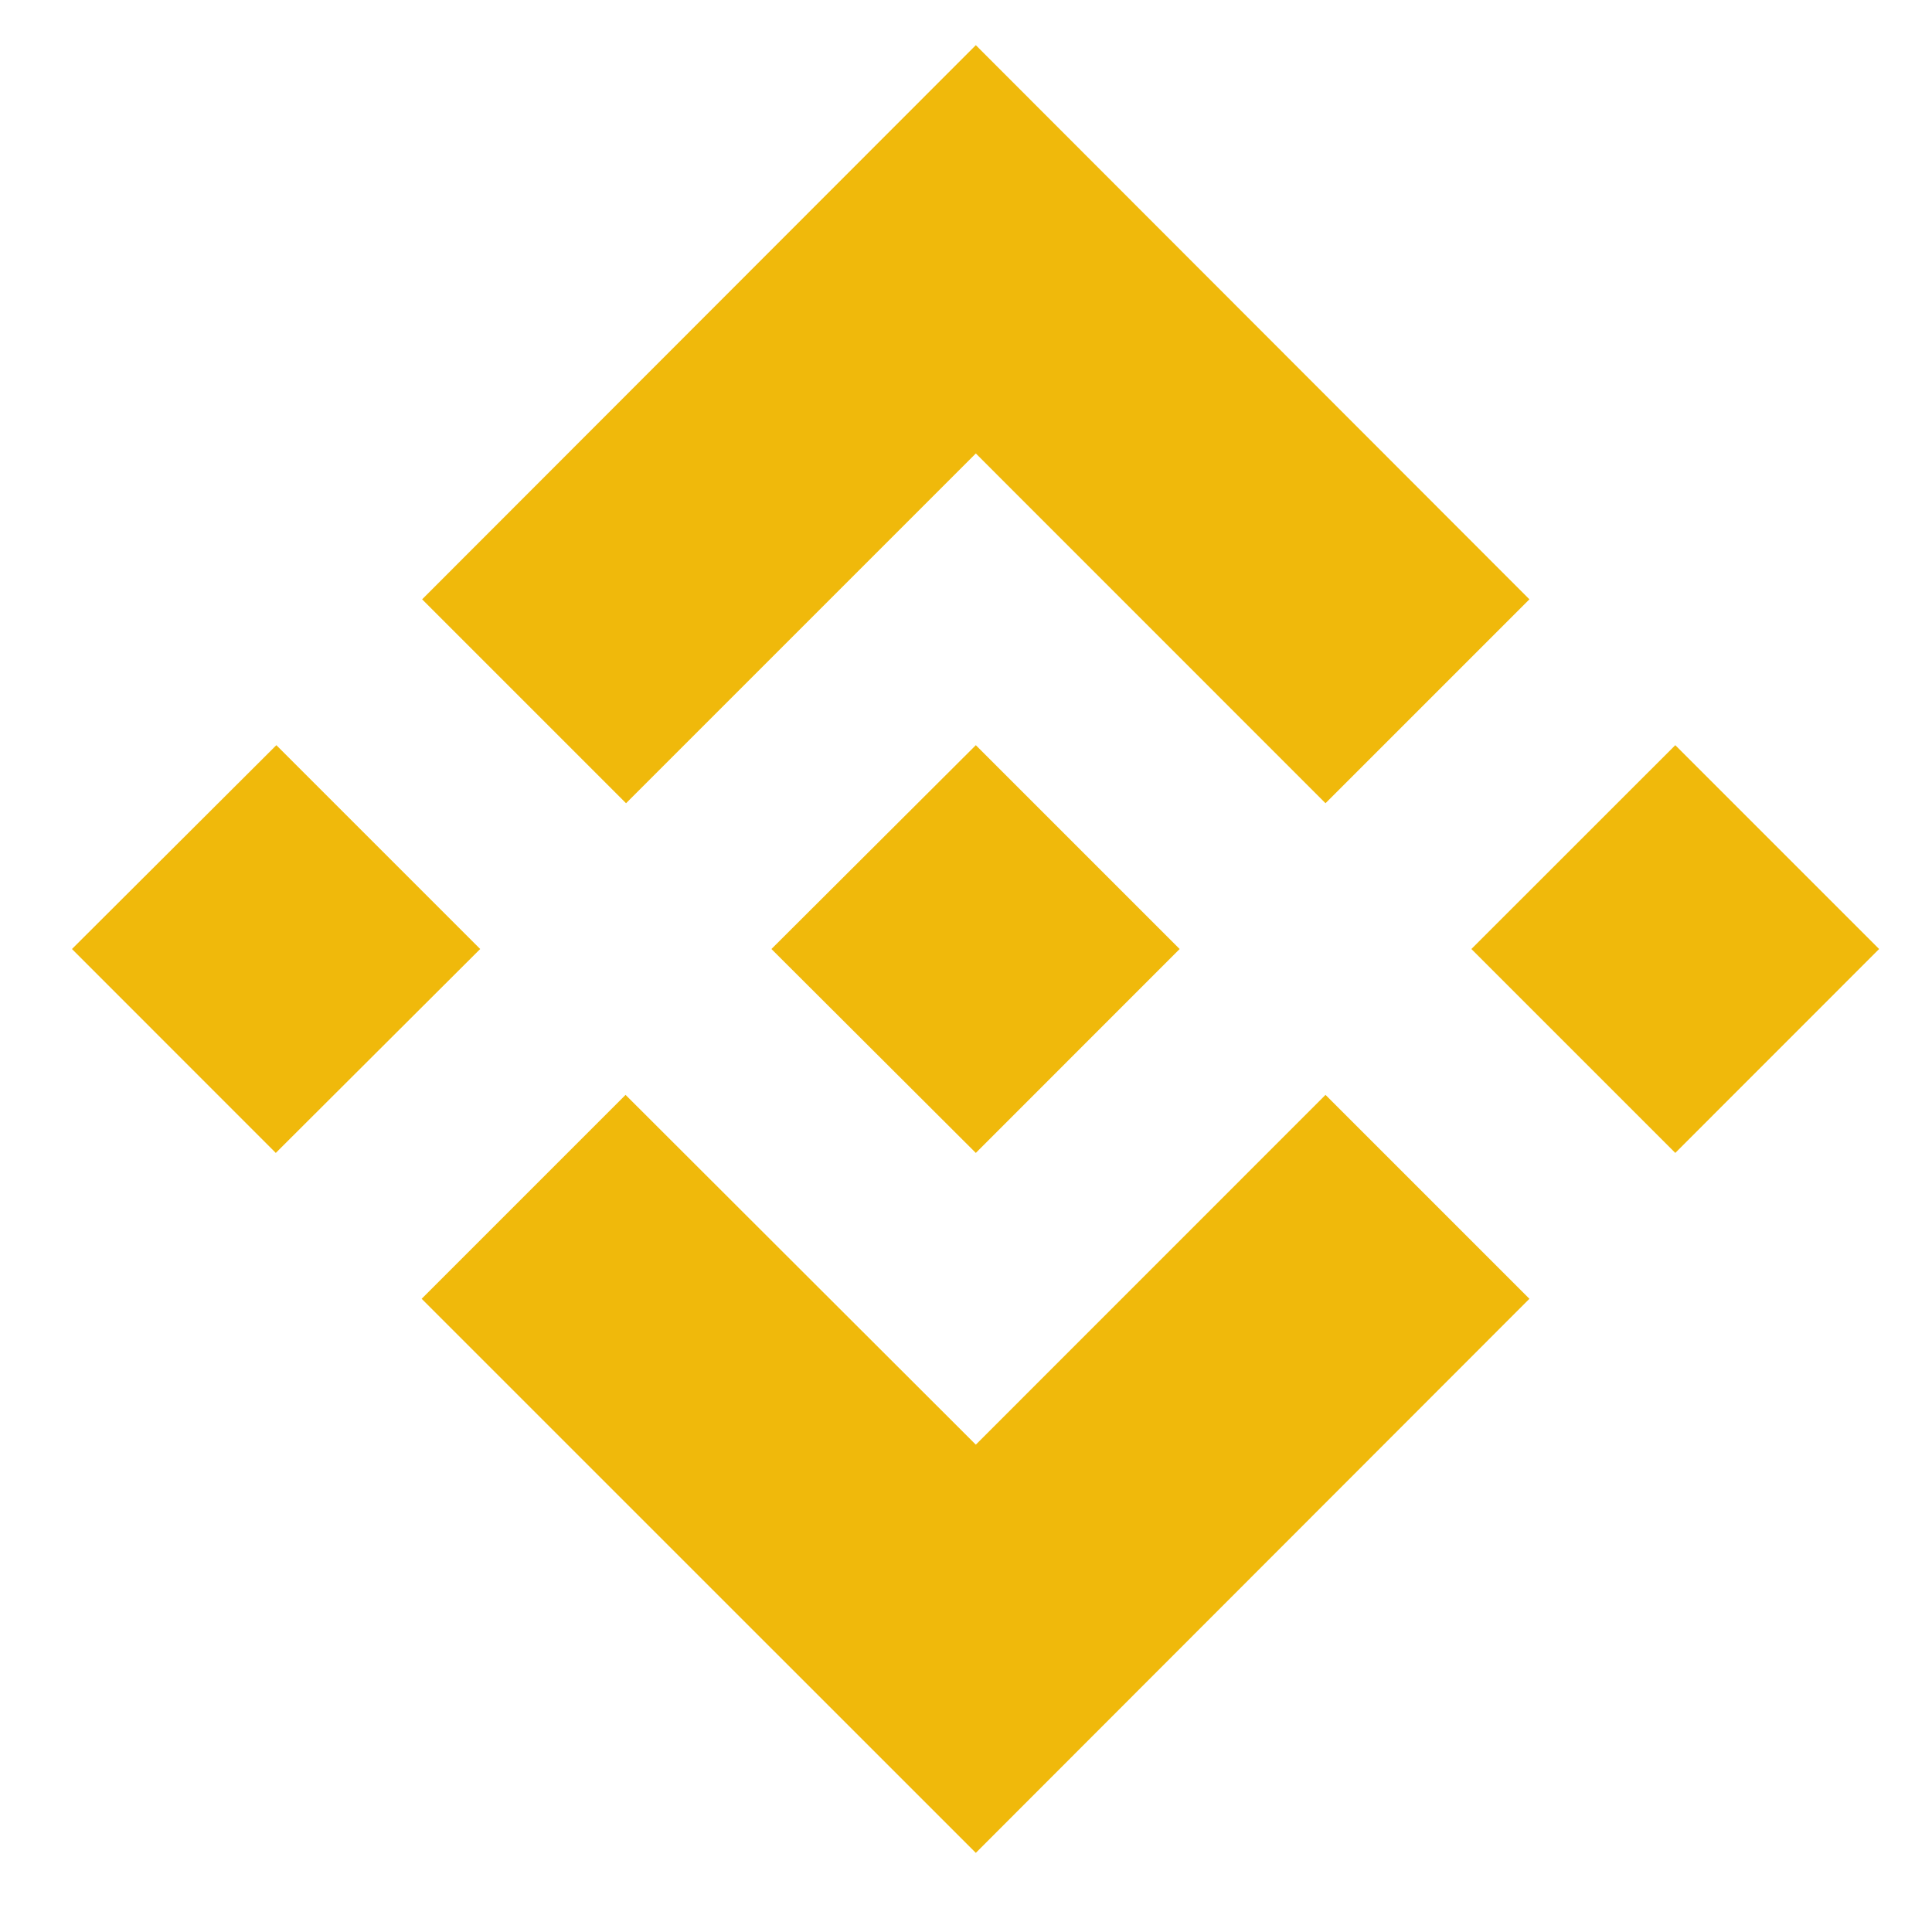 <svg width="24" height="24" viewBox="0 0 24 24" fill="none" xmlns="http://www.w3.org/2000/svg">
<g clip-path="url(#clip0)">
<path d="M5.965 11.789L3.433 9.257L0.894 11.789L3.426 14.322L5.965 11.789ZM12.122 17.946L16.466 13.601L18.999 16.134L12.122 23.017L5.238 16.134L7.771 13.601L12.122 17.946ZM20.811 14.322L18.278 11.789L20.811 9.257L23.343 11.789L20.811 14.322ZM12.122 5.633L7.777 9.978L5.244 7.445L12.122 0.561L18.999 7.445L16.466 9.978L12.122 5.633ZM12.122 9.257L14.654 11.789L12.122 14.322L9.583 11.789L12.122 9.257Z" fill="#F0B90B"/>
</g>
<defs>
<clipPath id="clip0">
<rect width="22.737" height="24" fill="white" transform="matrix(1 0 0 -1 0.75 24)"/>
</clipPath>
</defs>
</svg>

